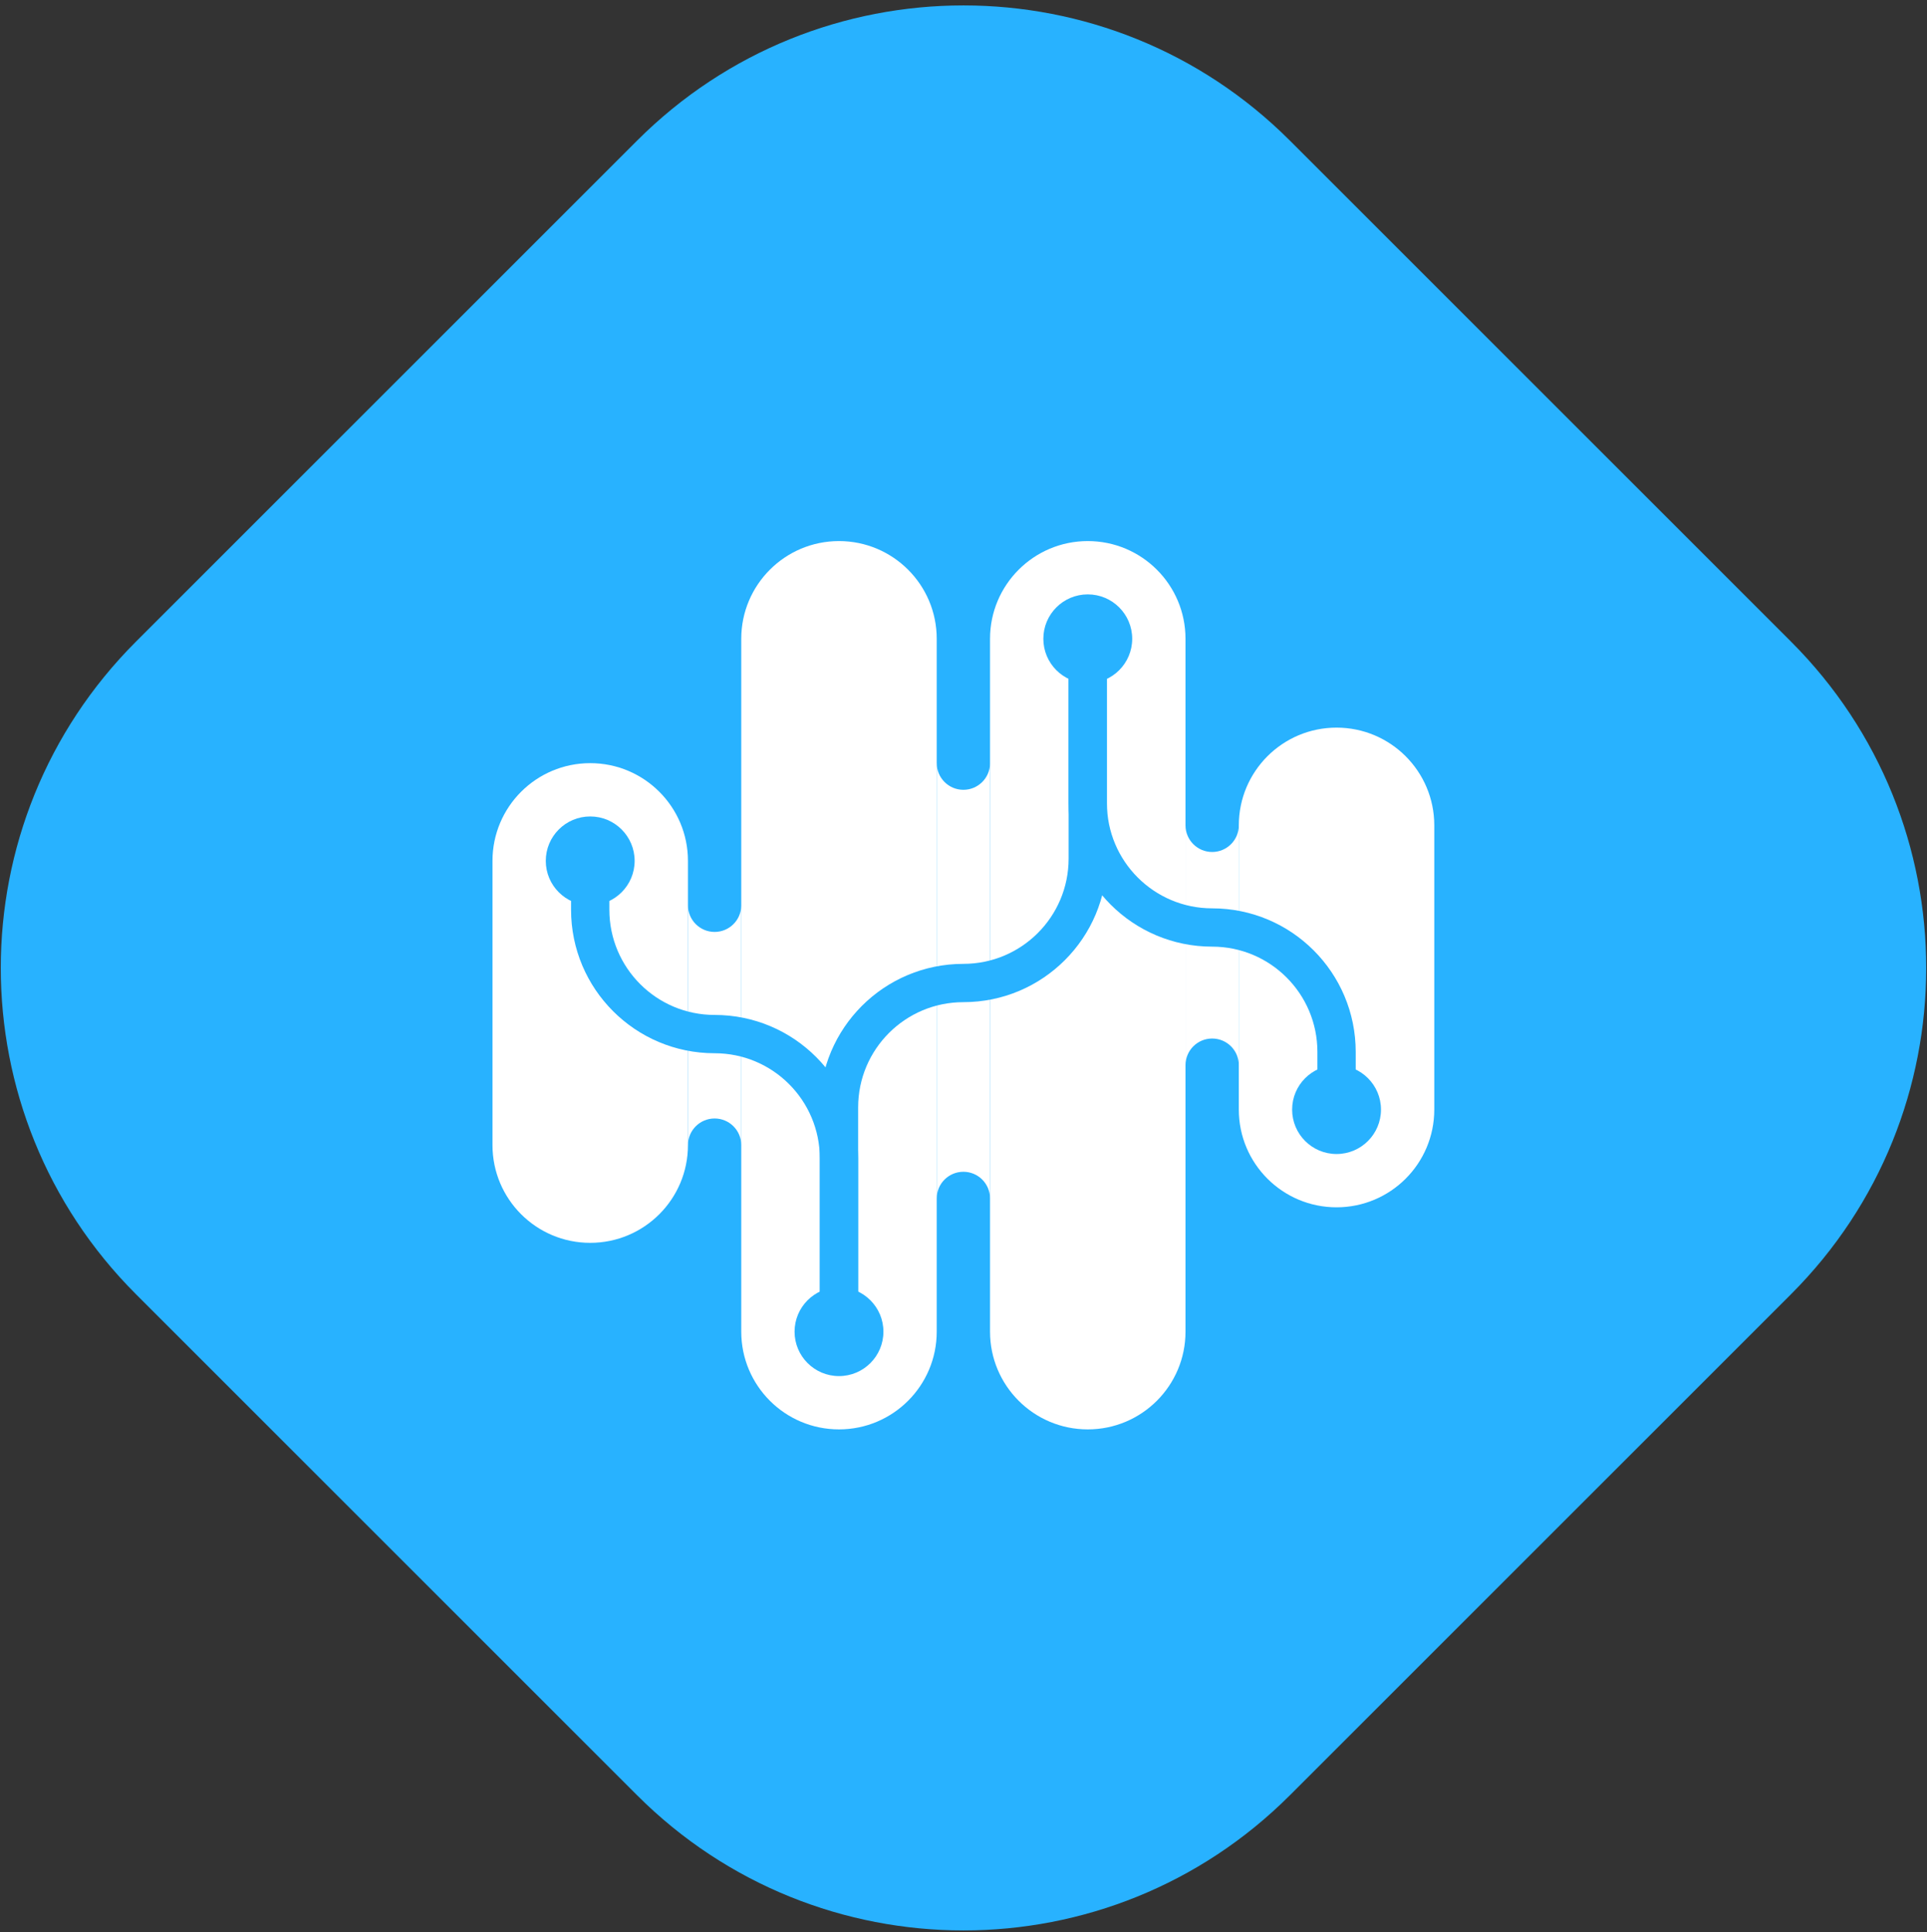 <svg width="334" height="335" viewBox="0 0 334 335" fill="none" xmlns="http://www.w3.org/2000/svg">
<rect x="0" y="0" width="334" height="335" fill="#333333" stroke="none"/>
<path d="M110.431 24.37C141.673 -6.872 192.326 -6.872 223.568 24.37L310.431 111.233C341.673 142.475 341.673 193.128 310.431 224.37L223.568 311.233C192.326 342.475 141.673 342.475 110.431 311.233L23.568 224.37C-7.674 193.128 -7.674 142.475 23.568 111.233L110.431 24.37Z" fill="#28B2FF"/>
<path fill-rule="evenodd" clip-rule="evenodd" d="M128.48 157.022C128.437 159.536 126.385 161.562 123.861 161.562C121.309 161.562 119.241 159.493 119.241 156.942H119.24V198.522H119.24C119.24 198.522 119.24 198.522 119.24 198.522C119.24 195.97 121.309 193.902 123.86 193.902C126.391 193.902 128.446 195.936 128.48 198.458V157.022Z" fill="white"/>
<path fill-rule="evenodd" clip-rule="evenodd" d="M214.72 143.082C214.72 145.633 212.651 147.702 210.1 147.702C207.548 147.702 205.48 145.633 205.48 143.082V184.639C205.492 182.098 207.556 180.041 210.1 180.041C212.651 180.041 214.72 182.11 214.72 184.661C214.72 184.662 214.72 184.662 214.72 184.662H214.72V143.082Z" fill="white"/>
<path fill-rule="evenodd" clip-rule="evenodd" d="M171.6 132.411C171.542 134.912 169.496 136.922 166.981 136.922C164.429 136.922 162.361 134.854 162.361 132.302C162.361 132.302 162.361 132.302 162.361 132.302H162.36V207.762L162.36 207.762C162.36 205.21 164.428 203.142 166.98 203.142C169.521 203.142 171.584 205.194 171.6 207.732V132.411Z" fill="white"/>
<path d="M85.36 149.242C85.36 139.886 92.944 132.302 102.3 132.302C111.655 132.302 119.24 139.886 119.24 149.242V198.522C119.24 207.877 111.655 215.462 102.3 215.462C92.944 215.462 85.36 207.877 85.36 198.522V149.242Z" fill="white"/>
<path d="M128.479 110.742C128.479 101.386 136.064 93.802 145.419 93.802C154.775 93.802 162.359 101.386 162.359 110.742V230.862C162.359 240.217 154.775 247.802 145.419 247.802C136.064 247.802 128.479 240.217 128.479 230.862V110.742Z" fill="white"/>
<path d="M109.999 149.242C109.999 153.494 106.551 156.942 102.299 156.942C98.046 156.942 94.599 153.494 94.599 149.242C94.599 144.989 98.046 141.542 102.299 141.542C106.551 141.542 109.999 144.989 109.999 149.242Z" fill="#28B2FF"/>
<path d="M153.12 230.862C153.12 235.114 149.673 238.562 145.42 238.562C141.167 238.562 137.72 235.114 137.72 230.862C137.72 226.609 141.167 223.162 145.42 223.162C149.673 223.162 153.12 226.609 153.12 230.862Z" fill="#28B2FF"/>
<path fill-rule="evenodd" clip-rule="evenodd" d="M98.98 157.712V152.322H105.619V157.712C105.619 167.785 113.786 175.952 123.859 175.952C137.6 175.952 148.739 187.091 148.739 200.832V233.942H142.099V200.832C142.099 190.758 133.933 182.592 123.859 182.592C110.119 182.592 98.98 171.453 98.98 157.712Z" fill="#28B2FF"/>
<path d="M248.599 192.362C248.599 201.717 241.014 209.302 231.659 209.302C222.303 209.302 214.719 201.717 214.719 192.362V143.082C214.719 133.726 222.303 126.142 231.659 126.142C241.014 126.142 248.599 133.726 248.599 143.082V192.362Z" fill="white"/>
<path d="M205.479 230.862C205.479 240.217 197.895 247.802 188.539 247.802C179.184 247.802 171.599 240.217 171.599 230.862V110.742C171.599 101.386 179.184 93.802 188.539 93.802C197.895 93.802 205.479 101.386 205.479 110.742V230.862Z" fill="white"/>
<path d="M223.96 192.362C223.96 188.109 227.407 184.662 231.66 184.662C235.912 184.662 239.36 188.109 239.36 192.362C239.36 196.614 235.912 200.062 231.66 200.062C227.407 200.062 223.96 196.614 223.96 192.362Z" fill="#28B2FF"/>
<path d="M180.84 110.742C180.84 106.489 184.287 103.042 188.54 103.042C192.793 103.042 196.24 106.489 196.24 110.742C196.24 114.994 192.793 118.442 188.54 118.442C184.287 118.442 180.84 114.994 180.84 110.742Z" fill="#28B2FF"/>
<path fill-rule="evenodd" clip-rule="evenodd" d="M234.98 182.352V189.282H228.34V182.352C228.34 172.278 220.173 164.112 210.1 164.112C196.359 164.112 185.22 152.972 185.22 139.232V107.662H191.86V139.232C191.86 149.305 200.026 157.472 210.1 157.472C223.841 157.472 234.98 168.611 234.98 182.352Z" fill="#28B2FF"/>
<path fill-rule="evenodd" clip-rule="evenodd" d="M191.859 148.857V110.742H185.219V148.857C185.219 158.931 177.053 167.097 166.979 167.097C153.239 167.097 142.099 178.236 142.099 191.977V230.862H148.739V191.977C148.739 181.904 156.906 173.737 166.979 173.737C180.72 173.737 191.859 162.598 191.859 148.857Z" fill="#28B2FF"/>
</svg>
